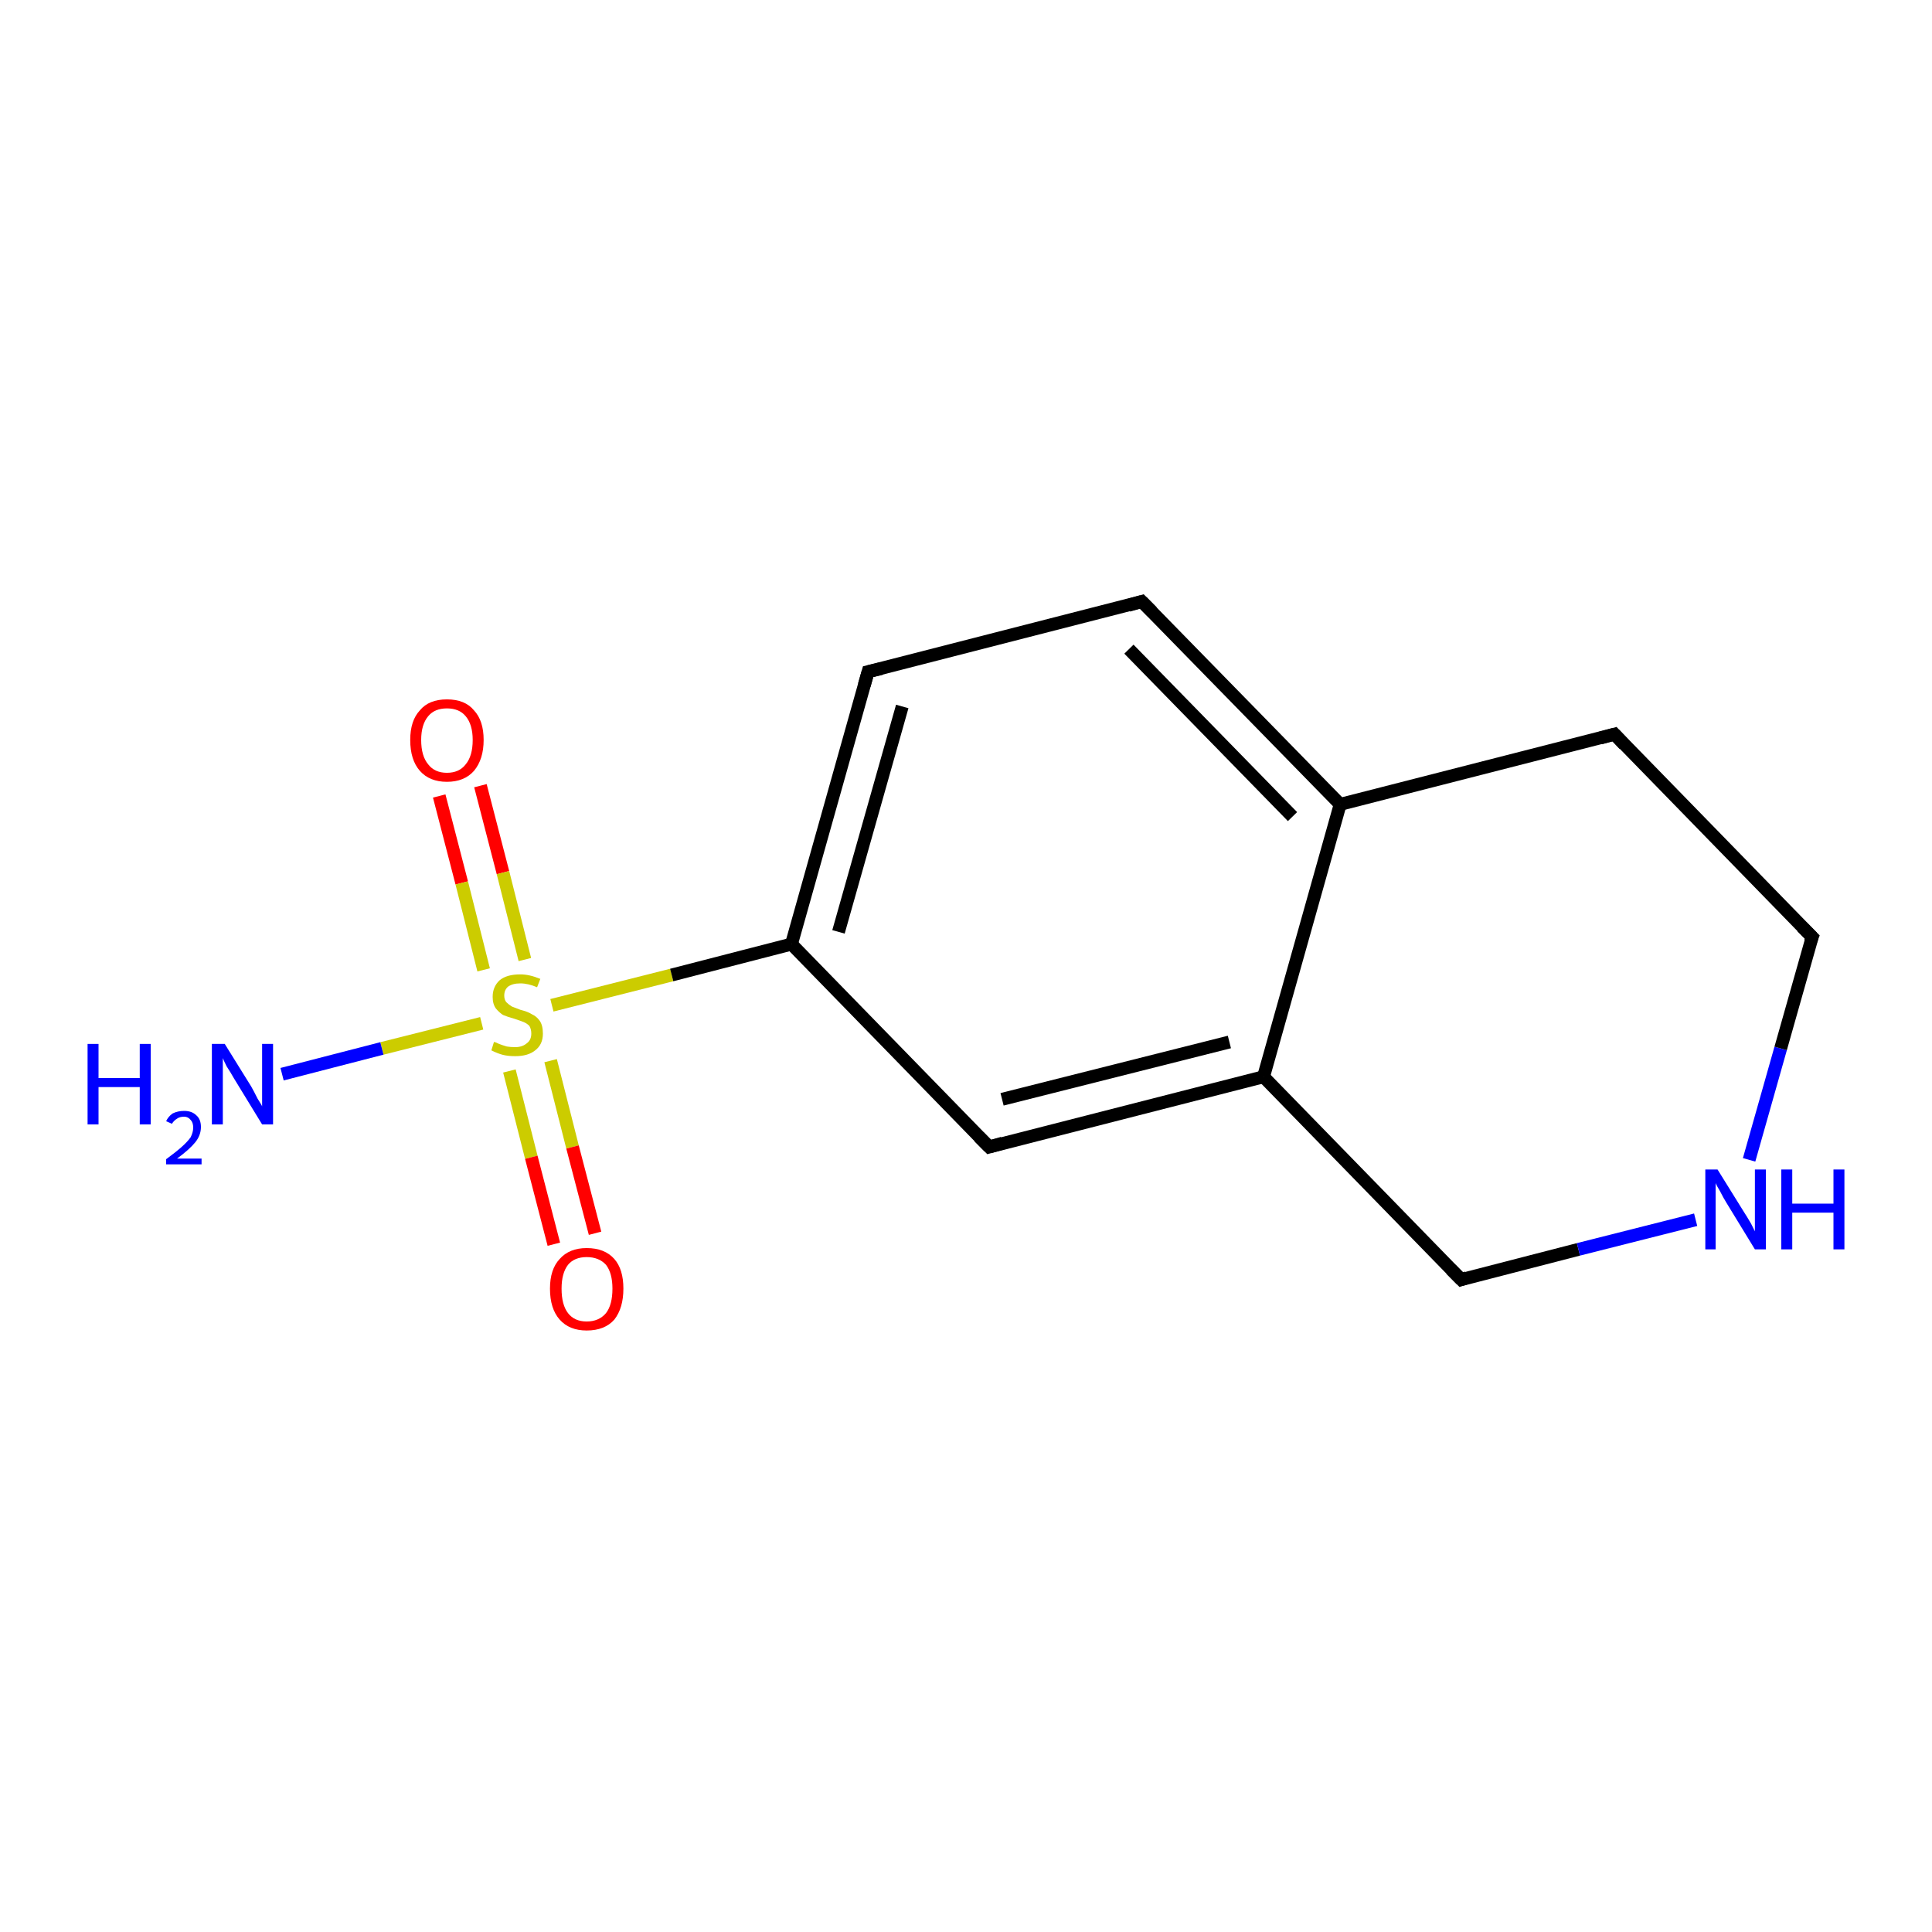 <?xml version='1.0' encoding='iso-8859-1'?>
<svg version='1.1' baseProfile='full'
              xmlns='http://www.w3.org/2000/svg'
                      xmlns:rdkit='http://www.rdkit.org/xml'
                      xmlns:xlink='http://www.w3.org/1999/xlink'
                  xml:space='preserve'
width='300px' height='300px' viewBox='0 0 300 300'>
<!-- END OF HEADER -->
<rect style='opacity:1.0;fill:#FFFFFF;stroke:none' width='300.0' height='300.0' x='0.0' y='0.0'> </rect>
<path class='bond-0 atom-0 atom-1' d='M 74.6,122.0 L 78.1,135.5' style='fill:none;fill-rule:evenodd;stroke:#FF0000;stroke-width:2.0px;stroke-linecap:butt;stroke-linejoin:miter;stroke-opacity:1' />
<path class='bond-0 atom-0 atom-1' d='M 78.1,135.5 L 81.5,149.0' style='fill:none;fill-rule:evenodd;stroke:#CCCC00;stroke-width:2.0px;stroke-linecap:butt;stroke-linejoin:miter;stroke-opacity:1' />
<path class='bond-0 atom-0 atom-1' d='M 68.2,123.6 L 71.7,137.1' style='fill:none;fill-rule:evenodd;stroke:#FF0000;stroke-width:2.0px;stroke-linecap:butt;stroke-linejoin:miter;stroke-opacity:1' />
<path class='bond-0 atom-0 atom-1' d='M 71.7,137.1 L 75.1,150.6' style='fill:none;fill-rule:evenodd;stroke:#CCCC00;stroke-width:2.0px;stroke-linecap:butt;stroke-linejoin:miter;stroke-opacity:1' />
<path class='bond-1 atom-1 atom-2' d='M 79.1,166.3 L 82.5,179.7' style='fill:none;fill-rule:evenodd;stroke:#CCCC00;stroke-width:2.0px;stroke-linecap:butt;stroke-linejoin:miter;stroke-opacity:1' />
<path class='bond-1 atom-1 atom-2' d='M 82.5,179.7 L 86.0,193.2' style='fill:none;fill-rule:evenodd;stroke:#FF0000;stroke-width:2.0px;stroke-linecap:butt;stroke-linejoin:miter;stroke-opacity:1' />
<path class='bond-1 atom-1 atom-2' d='M 85.5,164.7 L 88.9,178.1' style='fill:none;fill-rule:evenodd;stroke:#CCCC00;stroke-width:2.0px;stroke-linecap:butt;stroke-linejoin:miter;stroke-opacity:1' />
<path class='bond-1 atom-1 atom-2' d='M 88.9,178.1 L 92.4,191.5' style='fill:none;fill-rule:evenodd;stroke:#FF0000;stroke-width:2.0px;stroke-linecap:butt;stroke-linejoin:miter;stroke-opacity:1' />
<path class='bond-2 atom-1 atom-3' d='M 85.7,156.1 L 104.3,151.4' style='fill:none;fill-rule:evenodd;stroke:#CCCC00;stroke-width:2.0px;stroke-linecap:butt;stroke-linejoin:miter;stroke-opacity:1' />
<path class='bond-2 atom-1 atom-3' d='M 104.3,151.4 L 122.9,146.6' style='fill:none;fill-rule:evenodd;stroke:#000000;stroke-width:2.0px;stroke-linecap:butt;stroke-linejoin:miter;stroke-opacity:1' />
<path class='bond-3 atom-3 atom-4' d='M 122.9,146.6 L 134.8,104.3' style='fill:none;fill-rule:evenodd;stroke:#000000;stroke-width:2.0px;stroke-linecap:butt;stroke-linejoin:miter;stroke-opacity:1' />
<path class='bond-3 atom-3 atom-4' d='M 130.2,144.7 L 140.1,109.7' style='fill:none;fill-rule:evenodd;stroke:#000000;stroke-width:2.0px;stroke-linecap:butt;stroke-linejoin:miter;stroke-opacity:1' />
<path class='bond-4 atom-4 atom-5' d='M 134.8,104.3 L 177.3,93.4' style='fill:none;fill-rule:evenodd;stroke:#000000;stroke-width:2.0px;stroke-linecap:butt;stroke-linejoin:miter;stroke-opacity:1' />
<path class='bond-5 atom-5 atom-6' d='M 177.3,93.4 L 208.1,124.9' style='fill:none;fill-rule:evenodd;stroke:#000000;stroke-width:2.0px;stroke-linecap:butt;stroke-linejoin:miter;stroke-opacity:1' />
<path class='bond-5 atom-5 atom-6' d='M 175.3,100.8 L 200.7,126.8' style='fill:none;fill-rule:evenodd;stroke:#000000;stroke-width:2.0px;stroke-linecap:butt;stroke-linejoin:miter;stroke-opacity:1' />
<path class='bond-6 atom-6 atom-7' d='M 208.1,124.9 L 196.2,167.2' style='fill:none;fill-rule:evenodd;stroke:#000000;stroke-width:2.0px;stroke-linecap:butt;stroke-linejoin:miter;stroke-opacity:1' />
<path class='bond-7 atom-7 atom-8' d='M 196.2,167.2 L 153.6,178.1' style='fill:none;fill-rule:evenodd;stroke:#000000;stroke-width:2.0px;stroke-linecap:butt;stroke-linejoin:miter;stroke-opacity:1' />
<path class='bond-7 atom-7 atom-8' d='M 190.9,161.8 L 155.6,170.7' style='fill:none;fill-rule:evenodd;stroke:#000000;stroke-width:2.0px;stroke-linecap:butt;stroke-linejoin:miter;stroke-opacity:1' />
<path class='bond-8 atom-7 atom-9' d='M 196.2,167.2 L 226.9,198.7' style='fill:none;fill-rule:evenodd;stroke:#000000;stroke-width:2.0px;stroke-linecap:butt;stroke-linejoin:miter;stroke-opacity:1' />
<path class='bond-9 atom-9 atom-10' d='M 226.9,198.7 L 245.1,194.0' style='fill:none;fill-rule:evenodd;stroke:#000000;stroke-width:2.0px;stroke-linecap:butt;stroke-linejoin:miter;stroke-opacity:1' />
<path class='bond-9 atom-9 atom-10' d='M 245.1,194.0 L 263.3,189.4' style='fill:none;fill-rule:evenodd;stroke:#0000FF;stroke-width:2.0px;stroke-linecap:butt;stroke-linejoin:miter;stroke-opacity:1' />
<path class='bond-10 atom-10 atom-11' d='M 271.6,180.1 L 276.5,162.8' style='fill:none;fill-rule:evenodd;stroke:#0000FF;stroke-width:2.0px;stroke-linecap:butt;stroke-linejoin:miter;stroke-opacity:1' />
<path class='bond-10 atom-10 atom-11' d='M 276.5,162.8 L 281.4,145.5' style='fill:none;fill-rule:evenodd;stroke:#000000;stroke-width:2.0px;stroke-linecap:butt;stroke-linejoin:miter;stroke-opacity:1' />
<path class='bond-11 atom-11 atom-12' d='M 281.4,145.5 L 250.7,114.0' style='fill:none;fill-rule:evenodd;stroke:#000000;stroke-width:2.0px;stroke-linecap:butt;stroke-linejoin:miter;stroke-opacity:1' />
<path class='bond-12 atom-1 atom-13' d='M 74.8,158.9 L 59.3,162.8' style='fill:none;fill-rule:evenodd;stroke:#CCCC00;stroke-width:2.0px;stroke-linecap:butt;stroke-linejoin:miter;stroke-opacity:1' />
<path class='bond-12 atom-1 atom-13' d='M 59.3,162.8 L 43.8,166.8' style='fill:none;fill-rule:evenodd;stroke:#0000FF;stroke-width:2.0px;stroke-linecap:butt;stroke-linejoin:miter;stroke-opacity:1' />
<path class='bond-13 atom-8 atom-3' d='M 153.6,178.1 L 122.9,146.6' style='fill:none;fill-rule:evenodd;stroke:#000000;stroke-width:2.0px;stroke-linecap:butt;stroke-linejoin:miter;stroke-opacity:1' />
<path class='bond-14 atom-12 atom-6' d='M 250.7,114.0 L 208.1,124.9' style='fill:none;fill-rule:evenodd;stroke:#000000;stroke-width:2.0px;stroke-linecap:butt;stroke-linejoin:miter;stroke-opacity:1' />
<path d='M 134.2,106.4 L 134.8,104.3 L 136.9,103.8' style='fill:none;stroke:#000000;stroke-width:2.0px;stroke-linecap:butt;stroke-linejoin:miter;stroke-opacity:1;' />
<path d='M 175.2,94.0 L 177.3,93.4 L 178.9,95.0' style='fill:none;stroke:#000000;stroke-width:2.0px;stroke-linecap:butt;stroke-linejoin:miter;stroke-opacity:1;' />
<path d='M 155.7,177.5 L 153.6,178.1 L 152.0,176.5' style='fill:none;stroke:#000000;stroke-width:2.0px;stroke-linecap:butt;stroke-linejoin:miter;stroke-opacity:1;' />
<path d='M 225.3,197.1 L 226.9,198.7 L 227.8,198.4' style='fill:none;stroke:#000000;stroke-width:2.0px;stroke-linecap:butt;stroke-linejoin:miter;stroke-opacity:1;' />
<path d='M 281.1,146.3 L 281.4,145.5 L 279.8,143.9' style='fill:none;stroke:#000000;stroke-width:2.0px;stroke-linecap:butt;stroke-linejoin:miter;stroke-opacity:1;' />
<path d='M 252.2,115.6 L 250.7,114.0 L 248.5,114.6' style='fill:none;stroke:#000000;stroke-width:2.0px;stroke-linecap:butt;stroke-linejoin:miter;stroke-opacity:1;' />
<path class='atom-0' d='M 63.7 114.9
Q 63.7 111.9, 65.2 110.3
Q 66.6 108.6, 69.4 108.6
Q 72.2 108.6, 73.6 110.3
Q 75.1 111.9, 75.1 114.9
Q 75.1 117.9, 73.6 119.7
Q 72.1 121.4, 69.4 121.4
Q 66.7 121.4, 65.2 119.7
Q 63.7 118.0, 63.7 114.9
M 69.4 120.0
Q 71.3 120.0, 72.3 118.7
Q 73.4 117.4, 73.4 114.9
Q 73.4 112.5, 72.3 111.2
Q 71.3 110.0, 69.4 110.0
Q 67.5 110.0, 66.5 111.2
Q 65.4 112.5, 65.4 114.9
Q 65.4 117.4, 66.5 118.7
Q 67.5 120.0, 69.4 120.0
' fill='#FF0000'/>
<path class='atom-1' d='M 76.7 161.8
Q 76.9 161.8, 77.5 162.1
Q 78.0 162.3, 78.7 162.5
Q 79.3 162.6, 80.0 162.6
Q 81.1 162.6, 81.8 162.0
Q 82.5 161.5, 82.5 160.5
Q 82.5 159.8, 82.2 159.3
Q 81.8 158.9, 81.3 158.7
Q 80.8 158.5, 79.9 158.2
Q 78.8 157.9, 78.1 157.6
Q 77.5 157.2, 77.0 156.6
Q 76.5 155.9, 76.5 154.8
Q 76.5 153.2, 77.6 152.2
Q 78.7 151.3, 80.8 151.3
Q 82.2 151.3, 83.9 152.0
L 83.4 153.3
Q 82.0 152.7, 80.8 152.7
Q 79.6 152.7, 78.9 153.2
Q 78.3 153.7, 78.3 154.6
Q 78.3 155.2, 78.6 155.6
Q 79.0 156.0, 79.5 156.3
Q 80.0 156.5, 80.8 156.8
Q 82.0 157.1, 82.6 157.5
Q 83.3 157.8, 83.8 158.5
Q 84.3 159.2, 84.3 160.5
Q 84.3 162.2, 83.1 163.1
Q 82.0 164.0, 80.0 164.0
Q 78.9 164.0, 78.1 163.8
Q 77.3 163.6, 76.3 163.1
L 76.7 161.8
' fill='#CCCC00'/>
<path class='atom-2' d='M 85.4 200.1
Q 85.4 197.1, 86.9 195.5
Q 88.4 193.8, 91.1 193.8
Q 93.9 193.8, 95.4 195.5
Q 96.8 197.1, 96.8 200.1
Q 96.8 203.1, 95.4 204.9
Q 93.9 206.6, 91.1 206.6
Q 88.4 206.6, 86.9 204.9
Q 85.4 203.2, 85.4 200.1
M 91.1 205.2
Q 93.0 205.2, 94.1 203.9
Q 95.1 202.6, 95.1 200.1
Q 95.1 197.7, 94.1 196.4
Q 93.0 195.2, 91.1 195.2
Q 89.2 195.2, 88.2 196.4
Q 87.2 197.7, 87.2 200.1
Q 87.2 202.6, 88.2 203.9
Q 89.2 205.2, 91.1 205.2
' fill='#FF0000'/>
<path class='atom-10' d='M 266.7 181.6
L 270.8 188.2
Q 271.2 188.8, 271.9 190.0
Q 272.5 191.2, 272.5 191.2
L 272.5 181.6
L 274.2 181.6
L 274.2 194.0
L 272.5 194.0
L 268.1 186.8
Q 267.6 186.0, 267.1 185.0
Q 266.5 184.0, 266.4 183.7
L 266.4 194.0
L 264.8 194.0
L 264.8 181.6
L 266.7 181.6
' fill='#0000FF'/>
<path class='atom-10' d='M 276.6 181.6
L 278.3 181.6
L 278.3 186.9
L 284.7 186.9
L 284.7 181.6
L 286.4 181.6
L 286.4 194.0
L 284.7 194.0
L 284.7 188.3
L 278.3 188.3
L 278.3 194.0
L 276.6 194.0
L 276.6 181.6
' fill='#0000FF'/>
<path class='atom-13' d='M 13.6 162.1
L 15.3 162.1
L 15.3 167.4
L 21.7 167.4
L 21.7 162.1
L 23.4 162.1
L 23.4 174.6
L 21.7 174.6
L 21.7 168.8
L 15.3 168.8
L 15.3 174.6
L 13.6 174.6
L 13.6 162.1
' fill='#0000FF'/>
<path class='atom-13' d='M 25.8 174.1
Q 26.1 173.4, 26.8 172.9
Q 27.6 172.5, 28.6 172.5
Q 29.8 172.5, 30.5 173.2
Q 31.2 173.8, 31.2 175.0
Q 31.2 176.3, 30.3 177.4
Q 29.4 178.5, 27.5 179.9
L 31.3 179.9
L 31.3 180.8
L 25.8 180.8
L 25.8 180.0
Q 27.3 178.9, 28.2 178.1
Q 29.1 177.3, 29.6 176.6
Q 30.0 175.8, 30.0 175.1
Q 30.0 174.3, 29.6 173.9
Q 29.2 173.4, 28.6 173.4
Q 27.9 173.4, 27.5 173.7
Q 27.0 174.0, 26.7 174.5
L 25.8 174.1
' fill='#0000FF'/>
<path class='atom-13' d='M 34.9 162.1
L 39.0 168.7
Q 39.4 169.4, 40.0 170.6
Q 40.7 171.7, 40.7 171.8
L 40.7 162.1
L 42.4 162.1
L 42.4 174.6
L 40.7 174.6
L 36.3 167.4
Q 35.8 166.5, 35.2 165.6
Q 34.7 164.6, 34.6 164.3
L 34.6 174.6
L 32.9 174.6
L 32.9 162.1
L 34.9 162.1
' fill='#0000FF'/>
</svg>
